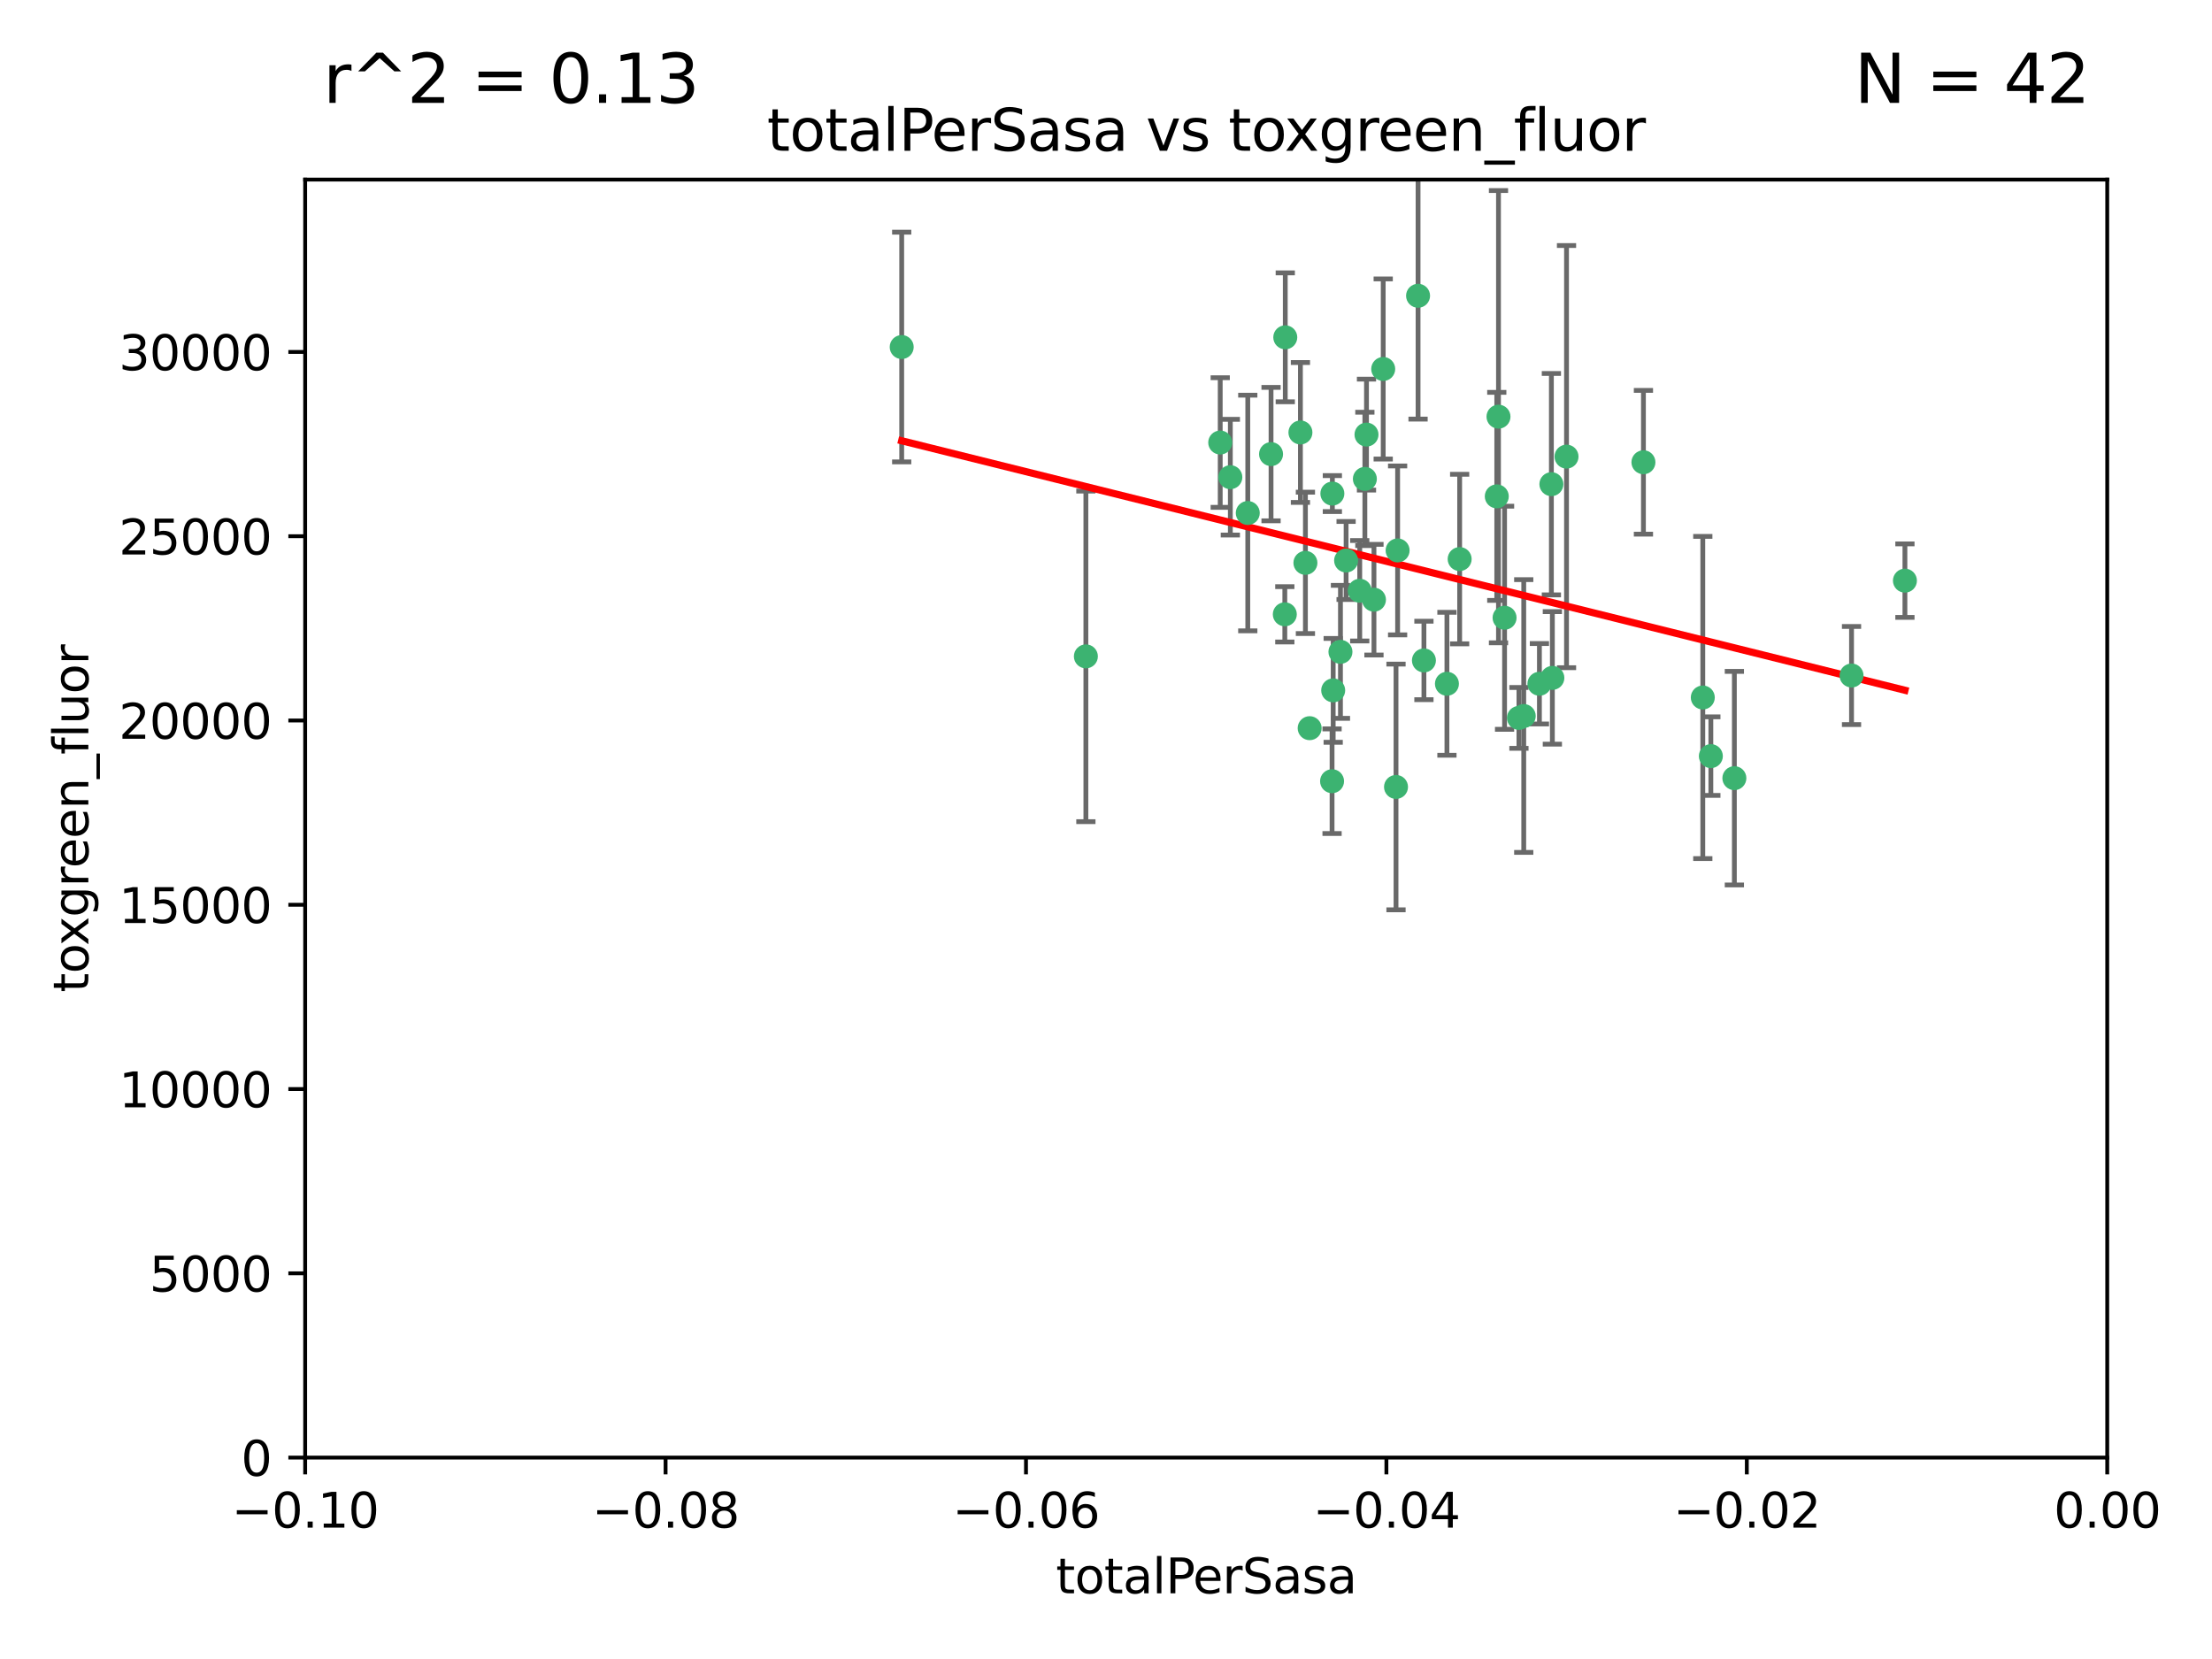 <?xml version="1.0" encoding="utf-8" standalone="no"?>
<!DOCTYPE svg PUBLIC "-//W3C//DTD SVG 1.1//EN"
  "http://www.w3.org/Graphics/SVG/1.1/DTD/svg11.dtd">
<svg xmlns:xlink="http://www.w3.org/1999/xlink" width="460.8pt" height="345.6pt" viewBox="0 0 460.8 345.6" xmlns="http://www.w3.org/2000/svg" version="1.1">
 <defs>
  <style type="text/css">*{stroke-linejoin: round; stroke-linecap: butt}</style>
 </defs>
 <g id="figure_1">
  <g id="patch_1">
   <path d="M 0 345.6 
L 460.8 345.6 
L 460.8 0 
L 0 0 
z
" style="fill: #ffffff"/>
  </g>
  <g id="axes_1">
   <g id="patch_2">
    <path d="M 63.571 303.64 
L 438.975 303.64 
L 438.975 37.411 
L 63.571 37.411 
z
" style="fill: #ffffff"/>
   </g>
   <g id="PathCollection_1">
    <defs>
     <path id="mc822eb5471" d="M 0 1.118 
C 0.297 1.118 0.581 1 0.791 0.791 
C 1 0.581 1.118 0.297 1.118 0 
C 1.118 -0.297 1 -0.581 0.791 -0.791 
C 0.581 -1 0.297 -1.118 0 -1.118 
C -0.297 -1.118 -0.581 -1 -0.791 -0.791 
C -1 -0.581 -1.118 -0.297 -1.118 0 
C -1.118 0.297 -1 0.581 -0.791 0.791 
C -0.581 1 -0.297 1.118 0 1.118 
z
" style="stroke: #3cb371"/>
    </defs>
    <g clip-path="url(#pc042eedbcf)">
     <use xlink:href="#mc822eb5471" x="187.841" y="72.294" style="fill: #3cb371; stroke: #3cb371"/>
     <use xlink:href="#mc822eb5471" x="226.209" y="136.733" style="fill: #3cb371; stroke: #3cb371"/>
     <use xlink:href="#mc822eb5471" x="254.195" y="92.187" style="fill: #3cb371; stroke: #3cb371"/>
     <use xlink:href="#mc822eb5471" x="284.327" y="99.763" style="fill: #3cb371; stroke: #3cb371"/>
     <use xlink:href="#mc822eb5471" x="267.746" y="70.271" style="fill: #3cb371; stroke: #3cb371"/>
     <use xlink:href="#mc822eb5471" x="279.241" y="135.791" style="fill: #3cb371; stroke: #3cb371"/>
     <use xlink:href="#mc822eb5471" x="283.258" y="123.063" style="fill: #3cb371; stroke: #3cb371"/>
     <use xlink:href="#mc822eb5471" x="272.826" y="151.693" style="fill: #3cb371; stroke: #3cb371"/>
     <use xlink:href="#mc822eb5471" x="290.815" y="163.936" style="fill: #3cb371; stroke: #3cb371"/>
     <use xlink:href="#mc822eb5471" x="291.149" y="114.664" style="fill: #3cb371; stroke: #3cb371"/>
     <use xlink:href="#mc822eb5471" x="277.728" y="143.815" style="fill: #3cb371; stroke: #3cb371"/>
     <use xlink:href="#mc822eb5471" x="280.418" y="116.762" style="fill: #3cb371; stroke: #3cb371"/>
     <use xlink:href="#mc822eb5471" x="288.148" y="76.865" style="fill: #3cb371; stroke: #3cb371"/>
     <use xlink:href="#mc822eb5471" x="270.902" y="90.091" style="fill: #3cb371; stroke: #3cb371"/>
     <use xlink:href="#mc822eb5471" x="295.409" y="61.614" style="fill: #3cb371; stroke: #3cb371"/>
     <use xlink:href="#mc822eb5471" x="277.556" y="102.821" style="fill: #3cb371; stroke: #3cb371"/>
     <use xlink:href="#mc822eb5471" x="264.783" y="94.6" style="fill: #3cb371; stroke: #3cb371"/>
     <use xlink:href="#mc822eb5471" x="277.493" y="162.741" style="fill: #3cb371; stroke: #3cb371"/>
     <use xlink:href="#mc822eb5471" x="271.942" y="117.254" style="fill: #3cb371; stroke: #3cb371"/>
     <use xlink:href="#mc822eb5471" x="317.423" y="149.16" style="fill: #3cb371; stroke: #3cb371"/>
     <use xlink:href="#mc822eb5471" x="267.65" y="127.973" style="fill: #3cb371; stroke: #3cb371"/>
     <use xlink:href="#mc822eb5471" x="296.63" y="137.58" style="fill: #3cb371; stroke: #3cb371"/>
     <use xlink:href="#mc822eb5471" x="301.422" y="142.442" style="fill: #3cb371; stroke: #3cb371"/>
     <use xlink:href="#mc822eb5471" x="284.666" y="90.534" style="fill: #3cb371; stroke: #3cb371"/>
     <use xlink:href="#mc822eb5471" x="256.303" y="99.407" style="fill: #3cb371; stroke: #3cb371"/>
     <use xlink:href="#mc822eb5471" x="316.423" y="149.553" style="fill: #3cb371; stroke: #3cb371"/>
     <use xlink:href="#mc822eb5471" x="286.223" y="124.926" style="fill: #3cb371; stroke: #3cb371"/>
     <use xlink:href="#mc822eb5471" x="323.182" y="100.862" style="fill: #3cb371; stroke: #3cb371"/>
     <use xlink:href="#mc822eb5471" x="259.935" y="106.867" style="fill: #3cb371; stroke: #3cb371"/>
     <use xlink:href="#mc822eb5471" x="320.689" y="142.44" style="fill: #3cb371; stroke: #3cb371"/>
     <use xlink:href="#mc822eb5471" x="312.163" y="86.8" style="fill: #3cb371; stroke: #3cb371"/>
     <use xlink:href="#mc822eb5471" x="342.358" y="96.298" style="fill: #3cb371; stroke: #3cb371"/>
     <use xlink:href="#mc822eb5471" x="311.807" y="103.401" style="fill: #3cb371; stroke: #3cb371"/>
     <use xlink:href="#mc822eb5471" x="313.43" y="128.689" style="fill: #3cb371; stroke: #3cb371"/>
     <use xlink:href="#mc822eb5471" x="326.335" y="95.121" style="fill: #3cb371; stroke: #3cb371"/>
     <use xlink:href="#mc822eb5471" x="323.386" y="141.216" style="fill: #3cb371; stroke: #3cb371"/>
     <use xlink:href="#mc822eb5471" x="356.402" y="157.513" style="fill: #3cb371; stroke: #3cb371"/>
     <use xlink:href="#mc822eb5471" x="304.073" y="116.464" style="fill: #3cb371; stroke: #3cb371"/>
     <use xlink:href="#mc822eb5471" x="354.724" y="145.3" style="fill: #3cb371; stroke: #3cb371"/>
     <use xlink:href="#mc822eb5471" x="361.301" y="162.105" style="fill: #3cb371; stroke: #3cb371"/>
     <use xlink:href="#mc822eb5471" x="385.708" y="140.722" style="fill: #3cb371; stroke: #3cb371"/>
     <use xlink:href="#mc822eb5471" x="396.83" y="120.958" style="fill: #3cb371; stroke: #3cb371"/>
    </g>
   </g>
   <g id="matplotlib.axis_1">
    <g id="xtick_1">
     <g id="line2d_1">
      <defs>
       <path id="m1f7714c3c7" d="M 0 0 
L 0 3.5 
" style="stroke: #000000; stroke-width: 0.8"/>
      </defs>
      <g>
       <use xlink:href="#m1f7714c3c7" x="63.571" y="303.64" style="stroke: #000000; stroke-width: 0.8"/>
      </g>
     </g>
     <g id="text_1">
      <!-- −0.10 -->
      <g transform="translate(48.249 318.238)scale(0.1 -0.1)">
       <defs>
        <path id="DejaVuSans-2212" d="M 678 2272 
L 4684 2272 
L 4684 1741 
L 678 1741 
L 678 2272 
z
" transform="scale(0.016)"/>
        <path id="DejaVuSans-30" d="M 2034 4250 
Q 1547 4250 1301 3770 
Q 1056 3291 1056 2328 
Q 1056 1369 1301 889 
Q 1547 409 2034 409 
Q 2525 409 2770 889 
Q 3016 1369 3016 2328 
Q 3016 3291 2770 3770 
Q 2525 4250 2034 4250 
z
M 2034 4750 
Q 2819 4750 3233 4129 
Q 3647 3509 3647 2328 
Q 3647 1150 3233 529 
Q 2819 -91 2034 -91 
Q 1250 -91 836 529 
Q 422 1150 422 2328 
Q 422 3509 836 4129 
Q 1250 4750 2034 4750 
z
" transform="scale(0.016)"/>
        <path id="DejaVuSans-2e" d="M 684 794 
L 1344 794 
L 1344 0 
L 684 0 
L 684 794 
z
" transform="scale(0.016)"/>
        <path id="DejaVuSans-31" d="M 794 531 
L 1825 531 
L 1825 4091 
L 703 3866 
L 703 4441 
L 1819 4666 
L 2450 4666 
L 2450 531 
L 3481 531 
L 3481 0 
L 794 0 
L 794 531 
z
" transform="scale(0.016)"/>
       </defs>
       <use xlink:href="#DejaVuSans-2212"/>
       <use xlink:href="#DejaVuSans-30" x="83.789"/>
       <use xlink:href="#DejaVuSans-2e" x="147.412"/>
       <use xlink:href="#DejaVuSans-31" x="179.199"/>
       <use xlink:href="#DejaVuSans-30" x="242.822"/>
      </g>
     </g>
    </g>
    <g id="xtick_2">
     <g id="line2d_2">
      <g>
       <use xlink:href="#m1f7714c3c7" x="138.652" y="303.64" style="stroke: #000000; stroke-width: 0.8"/>
      </g>
     </g>
     <g id="text_2">
      <!-- −0.08 -->
      <g transform="translate(123.329 318.238)scale(0.1 -0.1)">
       <defs>
        <path id="DejaVuSans-38" d="M 2034 2216 
Q 1584 2216 1326 1975 
Q 1069 1734 1069 1313 
Q 1069 891 1326 650 
Q 1584 409 2034 409 
Q 2484 409 2743 651 
Q 3003 894 3003 1313 
Q 3003 1734 2745 1975 
Q 2488 2216 2034 2216 
z
M 1403 2484 
Q 997 2584 770 2862 
Q 544 3141 544 3541 
Q 544 4100 942 4425 
Q 1341 4750 2034 4750 
Q 2731 4750 3128 4425 
Q 3525 4100 3525 3541 
Q 3525 3141 3298 2862 
Q 3072 2584 2669 2484 
Q 3125 2378 3379 2068 
Q 3634 1759 3634 1313 
Q 3634 634 3220 271 
Q 2806 -91 2034 -91 
Q 1263 -91 848 271 
Q 434 634 434 1313 
Q 434 1759 690 2068 
Q 947 2378 1403 2484 
z
M 1172 3481 
Q 1172 3119 1398 2916 
Q 1625 2713 2034 2713 
Q 2441 2713 2670 2916 
Q 2900 3119 2900 3481 
Q 2900 3844 2670 4047 
Q 2441 4250 2034 4250 
Q 1625 4250 1398 4047 
Q 1172 3844 1172 3481 
z
" transform="scale(0.016)"/>
       </defs>
       <use xlink:href="#DejaVuSans-2212"/>
       <use xlink:href="#DejaVuSans-30" x="83.789"/>
       <use xlink:href="#DejaVuSans-2e" x="147.412"/>
       <use xlink:href="#DejaVuSans-30" x="179.199"/>
       <use xlink:href="#DejaVuSans-38" x="242.822"/>
      </g>
     </g>
    </g>
    <g id="xtick_3">
     <g id="line2d_3">
      <g>
       <use xlink:href="#m1f7714c3c7" x="213.733" y="303.64" style="stroke: #000000; stroke-width: 0.8"/>
      </g>
     </g>
     <g id="text_3">
      <!-- −0.06 -->
      <g transform="translate(198.41 318.238)scale(0.1 -0.1)">
       <defs>
        <path id="DejaVuSans-36" d="M 2113 2584 
Q 1688 2584 1439 2293 
Q 1191 2003 1191 1497 
Q 1191 994 1439 701 
Q 1688 409 2113 409 
Q 2538 409 2786 701 
Q 3034 994 3034 1497 
Q 3034 2003 2786 2293 
Q 2538 2584 2113 2584 
z
M 3366 4563 
L 3366 3988 
Q 3128 4100 2886 4159 
Q 2644 4219 2406 4219 
Q 1781 4219 1451 3797 
Q 1122 3375 1075 2522 
Q 1259 2794 1537 2939 
Q 1816 3084 2150 3084 
Q 2853 3084 3261 2657 
Q 3669 2231 3669 1497 
Q 3669 778 3244 343 
Q 2819 -91 2113 -91 
Q 1303 -91 875 529 
Q 447 1150 447 2328 
Q 447 3434 972 4092 
Q 1497 4750 2381 4750 
Q 2619 4750 2861 4703 
Q 3103 4656 3366 4563 
z
" transform="scale(0.016)"/>
       </defs>
       <use xlink:href="#DejaVuSans-2212"/>
       <use xlink:href="#DejaVuSans-30" x="83.789"/>
       <use xlink:href="#DejaVuSans-2e" x="147.412"/>
       <use xlink:href="#DejaVuSans-30" x="179.199"/>
       <use xlink:href="#DejaVuSans-36" x="242.822"/>
      </g>
     </g>
    </g>
    <g id="xtick_4">
     <g id="line2d_4">
      <g>
       <use xlink:href="#m1f7714c3c7" x="288.813" y="303.64" style="stroke: #000000; stroke-width: 0.8"/>
      </g>
     </g>
     <g id="text_4">
      <!-- −0.04 -->
      <g transform="translate(273.491 318.238)scale(0.1 -0.1)">
       <defs>
        <path id="DejaVuSans-34" d="M 2419 4116 
L 825 1625 
L 2419 1625 
L 2419 4116 
z
M 2253 4666 
L 3047 4666 
L 3047 1625 
L 3713 1625 
L 3713 1100 
L 3047 1100 
L 3047 0 
L 2419 0 
L 2419 1100 
L 313 1100 
L 313 1709 
L 2253 4666 
z
" transform="scale(0.016)"/>
       </defs>
       <use xlink:href="#DejaVuSans-2212"/>
       <use xlink:href="#DejaVuSans-30" x="83.789"/>
       <use xlink:href="#DejaVuSans-2e" x="147.412"/>
       <use xlink:href="#DejaVuSans-30" x="179.199"/>
       <use xlink:href="#DejaVuSans-34" x="242.822"/>
      </g>
     </g>
    </g>
    <g id="xtick_5">
     <g id="line2d_5">
      <g>
       <use xlink:href="#m1f7714c3c7" x="363.894" y="303.64" style="stroke: #000000; stroke-width: 0.8"/>
      </g>
     </g>
     <g id="text_5">
      <!-- −0.02 -->
      <g transform="translate(348.572 318.238)scale(0.1 -0.1)">
       <defs>
        <path id="DejaVuSans-32" d="M 1228 531 
L 3431 531 
L 3431 0 
L 469 0 
L 469 531 
Q 828 903 1448 1529 
Q 2069 2156 2228 2338 
Q 2531 2678 2651 2914 
Q 2772 3150 2772 3378 
Q 2772 3750 2511 3984 
Q 2250 4219 1831 4219 
Q 1534 4219 1204 4116 
Q 875 4013 500 3803 
L 500 4441 
Q 881 4594 1212 4672 
Q 1544 4750 1819 4750 
Q 2544 4750 2975 4387 
Q 3406 4025 3406 3419 
Q 3406 3131 3298 2873 
Q 3191 2616 2906 2266 
Q 2828 2175 2409 1742 
Q 1991 1309 1228 531 
z
" transform="scale(0.016)"/>
       </defs>
       <use xlink:href="#DejaVuSans-2212"/>
       <use xlink:href="#DejaVuSans-30" x="83.789"/>
       <use xlink:href="#DejaVuSans-2e" x="147.412"/>
       <use xlink:href="#DejaVuSans-30" x="179.199"/>
       <use xlink:href="#DejaVuSans-32" x="242.822"/>
      </g>
     </g>
    </g>
    <g id="xtick_6">
     <g id="line2d_6">
      <g>
       <use xlink:href="#m1f7714c3c7" x="438.975" y="303.64" style="stroke: #000000; stroke-width: 0.8"/>
      </g>
     </g>
     <g id="text_6">
      <!-- 0.00 -->
      <g transform="translate(427.842 318.238)scale(0.1 -0.1)">
       <use xlink:href="#DejaVuSans-30"/>
       <use xlink:href="#DejaVuSans-2e" x="63.623"/>
       <use xlink:href="#DejaVuSans-30" x="95.41"/>
       <use xlink:href="#DejaVuSans-30" x="159.033"/>
      </g>
     </g>
    </g>
    <g id="text_7">
     <!-- totalPerSasa -->
     <g transform="translate(219.968 331.917)scale(0.1 -0.1)">
      <defs>
       <path id="DejaVuSans-74" d="M 1172 4494 
L 1172 3500 
L 2356 3500 
L 2356 3053 
L 1172 3053 
L 1172 1153 
Q 1172 725 1289 603 
Q 1406 481 1766 481 
L 2356 481 
L 2356 0 
L 1766 0 
Q 1100 0 847 248 
Q 594 497 594 1153 
L 594 3053 
L 172 3053 
L 172 3500 
L 594 3500 
L 594 4494 
L 1172 4494 
z
" transform="scale(0.016)"/>
       <path id="DejaVuSans-6f" d="M 1959 3097 
Q 1497 3097 1228 2736 
Q 959 2375 959 1747 
Q 959 1119 1226 758 
Q 1494 397 1959 397 
Q 2419 397 2687 759 
Q 2956 1122 2956 1747 
Q 2956 2369 2687 2733 
Q 2419 3097 1959 3097 
z
M 1959 3584 
Q 2709 3584 3137 3096 
Q 3566 2609 3566 1747 
Q 3566 888 3137 398 
Q 2709 -91 1959 -91 
Q 1206 -91 779 398 
Q 353 888 353 1747 
Q 353 2609 779 3096 
Q 1206 3584 1959 3584 
z
" transform="scale(0.016)"/>
       <path id="DejaVuSans-61" d="M 2194 1759 
Q 1497 1759 1228 1600 
Q 959 1441 959 1056 
Q 959 750 1161 570 
Q 1363 391 1709 391 
Q 2188 391 2477 730 
Q 2766 1069 2766 1631 
L 2766 1759 
L 2194 1759 
z
M 3341 1997 
L 3341 0 
L 2766 0 
L 2766 531 
Q 2569 213 2275 61 
Q 1981 -91 1556 -91 
Q 1019 -91 701 211 
Q 384 513 384 1019 
Q 384 1609 779 1909 
Q 1175 2209 1959 2209 
L 2766 2209 
L 2766 2266 
Q 2766 2663 2505 2880 
Q 2244 3097 1772 3097 
Q 1472 3097 1187 3025 
Q 903 2953 641 2809 
L 641 3341 
Q 956 3463 1253 3523 
Q 1550 3584 1831 3584 
Q 2591 3584 2966 3190 
Q 3341 2797 3341 1997 
z
" transform="scale(0.016)"/>
       <path id="DejaVuSans-6c" d="M 603 4863 
L 1178 4863 
L 1178 0 
L 603 0 
L 603 4863 
z
" transform="scale(0.016)"/>
       <path id="DejaVuSans-50" d="M 1259 4147 
L 1259 2394 
L 2053 2394 
Q 2494 2394 2734 2622 
Q 2975 2850 2975 3272 
Q 2975 3691 2734 3919 
Q 2494 4147 2053 4147 
L 1259 4147 
z
M 628 4666 
L 2053 4666 
Q 2838 4666 3239 4311 
Q 3641 3956 3641 3272 
Q 3641 2581 3239 2228 
Q 2838 1875 2053 1875 
L 1259 1875 
L 1259 0 
L 628 0 
L 628 4666 
z
" transform="scale(0.016)"/>
       <path id="DejaVuSans-65" d="M 3597 1894 
L 3597 1613 
L 953 1613 
Q 991 1019 1311 708 
Q 1631 397 2203 397 
Q 2534 397 2845 478 
Q 3156 559 3463 722 
L 3463 178 
Q 3153 47 2828 -22 
Q 2503 -91 2169 -91 
Q 1331 -91 842 396 
Q 353 884 353 1716 
Q 353 2575 817 3079 
Q 1281 3584 2069 3584 
Q 2775 3584 3186 3129 
Q 3597 2675 3597 1894 
z
M 3022 2063 
Q 3016 2534 2758 2815 
Q 2500 3097 2075 3097 
Q 1594 3097 1305 2825 
Q 1016 2553 972 2059 
L 3022 2063 
z
" transform="scale(0.016)"/>
       <path id="DejaVuSans-72" d="M 2631 2963 
Q 2534 3019 2420 3045 
Q 2306 3072 2169 3072 
Q 1681 3072 1420 2755 
Q 1159 2438 1159 1844 
L 1159 0 
L 581 0 
L 581 3500 
L 1159 3500 
L 1159 2956 
Q 1341 3275 1631 3429 
Q 1922 3584 2338 3584 
Q 2397 3584 2469 3576 
Q 2541 3569 2628 3553 
L 2631 2963 
z
" transform="scale(0.016)"/>
       <path id="DejaVuSans-53" d="M 3425 4513 
L 3425 3897 
Q 3066 4069 2747 4153 
Q 2428 4238 2131 4238 
Q 1616 4238 1336 4038 
Q 1056 3838 1056 3469 
Q 1056 3159 1242 3001 
Q 1428 2844 1947 2747 
L 2328 2669 
Q 3034 2534 3370 2195 
Q 3706 1856 3706 1288 
Q 3706 609 3251 259 
Q 2797 -91 1919 -91 
Q 1588 -91 1214 -16 
Q 841 59 441 206 
L 441 856 
Q 825 641 1194 531 
Q 1563 422 1919 422 
Q 2459 422 2753 634 
Q 3047 847 3047 1241 
Q 3047 1584 2836 1778 
Q 2625 1972 2144 2069 
L 1759 2144 
Q 1053 2284 737 2584 
Q 422 2884 422 3419 
Q 422 4038 858 4394 
Q 1294 4750 2059 4750 
Q 2388 4750 2728 4690 
Q 3069 4631 3425 4513 
z
" transform="scale(0.016)"/>
       <path id="DejaVuSans-73" d="M 2834 3397 
L 2834 2853 
Q 2591 2978 2328 3040 
Q 2066 3103 1784 3103 
Q 1356 3103 1142 2972 
Q 928 2841 928 2578 
Q 928 2378 1081 2264 
Q 1234 2150 1697 2047 
L 1894 2003 
Q 2506 1872 2764 1633 
Q 3022 1394 3022 966 
Q 3022 478 2636 193 
Q 2250 -91 1575 -91 
Q 1294 -91 989 -36 
Q 684 19 347 128 
L 347 722 
Q 666 556 975 473 
Q 1284 391 1588 391 
Q 1994 391 2212 530 
Q 2431 669 2431 922 
Q 2431 1156 2273 1281 
Q 2116 1406 1581 1522 
L 1381 1569 
Q 847 1681 609 1914 
Q 372 2147 372 2553 
Q 372 3047 722 3315 
Q 1072 3584 1716 3584 
Q 2034 3584 2315 3537 
Q 2597 3491 2834 3397 
z
" transform="scale(0.016)"/>
      </defs>
      <use xlink:href="#DejaVuSans-74"/>
      <use xlink:href="#DejaVuSans-6f" x="39.209"/>
      <use xlink:href="#DejaVuSans-74" x="100.391"/>
      <use xlink:href="#DejaVuSans-61" x="139.6"/>
      <use xlink:href="#DejaVuSans-6c" x="200.879"/>
      <use xlink:href="#DejaVuSans-50" x="228.662"/>
      <use xlink:href="#DejaVuSans-65" x="285.34"/>
      <use xlink:href="#DejaVuSans-72" x="346.863"/>
      <use xlink:href="#DejaVuSans-53" x="387.977"/>
      <use xlink:href="#DejaVuSans-61" x="451.453"/>
      <use xlink:href="#DejaVuSans-73" x="512.732"/>
      <use xlink:href="#DejaVuSans-61" x="564.832"/>
     </g>
    </g>
   </g>
   <g id="matplotlib.axis_2">
    <g id="ytick_1">
     <g id="line2d_7">
      <defs>
       <path id="m1188ac219c" d="M 0 0 
L -3.5 0 
" style="stroke: #000000; stroke-width: 0.8"/>
      </defs>
      <g>
       <use xlink:href="#m1188ac219c" x="63.571" y="303.64" style="stroke: #000000; stroke-width: 0.8"/>
      </g>
     </g>
     <g id="text_8">
      <!-- 0 -->
      <g transform="translate(50.209 307.439)scale(0.1 -0.1)">
       <use xlink:href="#DejaVuSans-30"/>
      </g>
     </g>
    </g>
    <g id="ytick_2">
     <g id="line2d_8">
      <g>
       <use xlink:href="#m1188ac219c" x="63.571" y="265.253" style="stroke: #000000; stroke-width: 0.8"/>
      </g>
     </g>
     <g id="text_9">
      <!-- 5000 -->
      <g transform="translate(31.121 269.052)scale(0.1 -0.1)">
       <defs>
        <path id="DejaVuSans-35" d="M 691 4666 
L 3169 4666 
L 3169 4134 
L 1269 4134 
L 1269 2991 
Q 1406 3038 1543 3061 
Q 1681 3084 1819 3084 
Q 2600 3084 3056 2656 
Q 3513 2228 3513 1497 
Q 3513 744 3044 326 
Q 2575 -91 1722 -91 
Q 1428 -91 1123 -41 
Q 819 9 494 109 
L 494 744 
Q 775 591 1075 516 
Q 1375 441 1709 441 
Q 2250 441 2565 725 
Q 2881 1009 2881 1497 
Q 2881 1984 2565 2268 
Q 2250 2553 1709 2553 
Q 1456 2553 1204 2497 
Q 953 2441 691 2322 
L 691 4666 
z
" transform="scale(0.016)"/>
       </defs>
       <use xlink:href="#DejaVuSans-35"/>
       <use xlink:href="#DejaVuSans-30" x="63.623"/>
       <use xlink:href="#DejaVuSans-30" x="127.246"/>
       <use xlink:href="#DejaVuSans-30" x="190.869"/>
      </g>
     </g>
    </g>
    <g id="ytick_3">
     <g id="line2d_9">
      <g>
       <use xlink:href="#m1188ac219c" x="63.571" y="226.866" style="stroke: #000000; stroke-width: 0.8"/>
      </g>
     </g>
     <g id="text_10">
      <!-- 10000 -->
      <g transform="translate(24.759 230.665)scale(0.1 -0.1)">
       <use xlink:href="#DejaVuSans-31"/>
       <use xlink:href="#DejaVuSans-30" x="63.623"/>
       <use xlink:href="#DejaVuSans-30" x="127.246"/>
       <use xlink:href="#DejaVuSans-30" x="190.869"/>
       <use xlink:href="#DejaVuSans-30" x="254.492"/>
      </g>
     </g>
    </g>
    <g id="ytick_4">
     <g id="line2d_10">
      <g>
       <use xlink:href="#m1188ac219c" x="63.571" y="188.479" style="stroke: #000000; stroke-width: 0.8"/>
      </g>
     </g>
     <g id="text_11">
      <!-- 15000 -->
      <g transform="translate(24.759 192.278)scale(0.1 -0.1)">
       <use xlink:href="#DejaVuSans-31"/>
       <use xlink:href="#DejaVuSans-35" x="63.623"/>
       <use xlink:href="#DejaVuSans-30" x="127.246"/>
       <use xlink:href="#DejaVuSans-30" x="190.869"/>
       <use xlink:href="#DejaVuSans-30" x="254.492"/>
      </g>
     </g>
    </g>
    <g id="ytick_5">
     <g id="line2d_11">
      <g>
       <use xlink:href="#m1188ac219c" x="63.571" y="150.092" style="stroke: #000000; stroke-width: 0.8"/>
      </g>
     </g>
     <g id="text_12">
      <!-- 20000 -->
      <g transform="translate(24.759 153.891)scale(0.1 -0.1)">
       <use xlink:href="#DejaVuSans-32"/>
       <use xlink:href="#DejaVuSans-30" x="63.623"/>
       <use xlink:href="#DejaVuSans-30" x="127.246"/>
       <use xlink:href="#DejaVuSans-30" x="190.869"/>
       <use xlink:href="#DejaVuSans-30" x="254.492"/>
      </g>
     </g>
    </g>
    <g id="ytick_6">
     <g id="line2d_12">
      <g>
       <use xlink:href="#m1188ac219c" x="63.571" y="111.705" style="stroke: #000000; stroke-width: 0.8"/>
      </g>
     </g>
     <g id="text_13">
      <!-- 25000 -->
      <g transform="translate(24.759 115.504)scale(0.1 -0.1)">
       <use xlink:href="#DejaVuSans-32"/>
       <use xlink:href="#DejaVuSans-35" x="63.623"/>
       <use xlink:href="#DejaVuSans-30" x="127.246"/>
       <use xlink:href="#DejaVuSans-30" x="190.869"/>
       <use xlink:href="#DejaVuSans-30" x="254.492"/>
      </g>
     </g>
    </g>
    <g id="ytick_7">
     <g id="line2d_13">
      <g>
       <use xlink:href="#m1188ac219c" x="63.571" y="73.317" style="stroke: #000000; stroke-width: 0.8"/>
      </g>
     </g>
     <g id="text_14">
      <!-- 30000 -->
      <g transform="translate(24.759 77.117)scale(0.1 -0.1)">
       <defs>
        <path id="DejaVuSans-33" d="M 2597 2516 
Q 3050 2419 3304 2112 
Q 3559 1806 3559 1356 
Q 3559 666 3084 287 
Q 2609 -91 1734 -91 
Q 1441 -91 1130 -33 
Q 819 25 488 141 
L 488 750 
Q 750 597 1062 519 
Q 1375 441 1716 441 
Q 2309 441 2620 675 
Q 2931 909 2931 1356 
Q 2931 1769 2642 2001 
Q 2353 2234 1838 2234 
L 1294 2234 
L 1294 2753 
L 1863 2753 
Q 2328 2753 2575 2939 
Q 2822 3125 2822 3475 
Q 2822 3834 2567 4026 
Q 2313 4219 1838 4219 
Q 1578 4219 1281 4162 
Q 984 4106 628 3988 
L 628 4550 
Q 988 4650 1302 4700 
Q 1616 4750 1894 4750 
Q 2613 4750 3031 4423 
Q 3450 4097 3450 3541 
Q 3450 3153 3228 2886 
Q 3006 2619 2597 2516 
z
" transform="scale(0.016)"/>
       </defs>
       <use xlink:href="#DejaVuSans-33"/>
       <use xlink:href="#DejaVuSans-30" x="63.623"/>
       <use xlink:href="#DejaVuSans-30" x="127.246"/>
       <use xlink:href="#DejaVuSans-30" x="190.869"/>
       <use xlink:href="#DejaVuSans-30" x="254.492"/>
      </g>
     </g>
    </g>
    <g id="text_15">
     <!-- toxgreen_fluor -->
     <g transform="translate(18.401 206.72)rotate(-90)scale(0.1 -0.1)">
      <defs>
       <path id="DejaVuSans-78" d="M 3513 3500 
L 2247 1797 
L 3578 0 
L 2900 0 
L 1881 1375 
L 863 0 
L 184 0 
L 1544 1831 
L 300 3500 
L 978 3500 
L 1906 2253 
L 2834 3500 
L 3513 3500 
z
" transform="scale(0.016)"/>
       <path id="DejaVuSans-67" d="M 2906 1791 
Q 2906 2416 2648 2759 
Q 2391 3103 1925 3103 
Q 1463 3103 1205 2759 
Q 947 2416 947 1791 
Q 947 1169 1205 825 
Q 1463 481 1925 481 
Q 2391 481 2648 825 
Q 2906 1169 2906 1791 
z
M 3481 434 
Q 3481 -459 3084 -895 
Q 2688 -1331 1869 -1331 
Q 1566 -1331 1297 -1286 
Q 1028 -1241 775 -1147 
L 775 -588 
Q 1028 -725 1275 -790 
Q 1522 -856 1778 -856 
Q 2344 -856 2625 -561 
Q 2906 -266 2906 331 
L 2906 616 
Q 2728 306 2450 153 
Q 2172 0 1784 0 
Q 1141 0 747 490 
Q 353 981 353 1791 
Q 353 2603 747 3093 
Q 1141 3584 1784 3584 
Q 2172 3584 2450 3431 
Q 2728 3278 2906 2969 
L 2906 3500 
L 3481 3500 
L 3481 434 
z
" transform="scale(0.016)"/>
       <path id="DejaVuSans-6e" d="M 3513 2113 
L 3513 0 
L 2938 0 
L 2938 2094 
Q 2938 2591 2744 2837 
Q 2550 3084 2163 3084 
Q 1697 3084 1428 2787 
Q 1159 2491 1159 1978 
L 1159 0 
L 581 0 
L 581 3500 
L 1159 3500 
L 1159 2956 
Q 1366 3272 1645 3428 
Q 1925 3584 2291 3584 
Q 2894 3584 3203 3211 
Q 3513 2838 3513 2113 
z
" transform="scale(0.016)"/>
       <path id="DejaVuSans-5f" d="M 3263 -1063 
L 3263 -1509 
L -63 -1509 
L -63 -1063 
L 3263 -1063 
z
" transform="scale(0.016)"/>
       <path id="DejaVuSans-66" d="M 2375 4863 
L 2375 4384 
L 1825 4384 
Q 1516 4384 1395 4259 
Q 1275 4134 1275 3809 
L 1275 3500 
L 2222 3500 
L 2222 3053 
L 1275 3053 
L 1275 0 
L 697 0 
L 697 3053 
L 147 3053 
L 147 3500 
L 697 3500 
L 697 3744 
Q 697 4328 969 4595 
Q 1241 4863 1831 4863 
L 2375 4863 
z
" transform="scale(0.016)"/>
       <path id="DejaVuSans-75" d="M 544 1381 
L 544 3500 
L 1119 3500 
L 1119 1403 
Q 1119 906 1312 657 
Q 1506 409 1894 409 
Q 2359 409 2629 706 
Q 2900 1003 2900 1516 
L 2900 3500 
L 3475 3500 
L 3475 0 
L 2900 0 
L 2900 538 
Q 2691 219 2414 64 
Q 2138 -91 1772 -91 
Q 1169 -91 856 284 
Q 544 659 544 1381 
z
M 1991 3584 
L 1991 3584 
z
" transform="scale(0.016)"/>
      </defs>
      <use xlink:href="#DejaVuSans-74"/>
      <use xlink:href="#DejaVuSans-6f" x="39.209"/>
      <use xlink:href="#DejaVuSans-78" x="97.266"/>
      <use xlink:href="#DejaVuSans-67" x="156.445"/>
      <use xlink:href="#DejaVuSans-72" x="219.922"/>
      <use xlink:href="#DejaVuSans-65" x="258.785"/>
      <use xlink:href="#DejaVuSans-65" x="320.309"/>
      <use xlink:href="#DejaVuSans-6e" x="381.832"/>
      <use xlink:href="#DejaVuSans-5f" x="445.211"/>
      <use xlink:href="#DejaVuSans-66" x="495.211"/>
      <use xlink:href="#DejaVuSans-6c" x="530.416"/>
      <use xlink:href="#DejaVuSans-75" x="558.199"/>
      <use xlink:href="#DejaVuSans-6f" x="621.578"/>
      <use xlink:href="#DejaVuSans-72" x="682.76"/>
     </g>
    </g>
   </g>
   <g id="LineCollection_1">
    <path d="M 187.841 96.224 
L 187.841 48.364 
" clip-path="url(#pc042eedbcf)" style="fill: none; stroke: #696969"/>
    <path d="M 226.209 171.165 
L 226.209 102.302 
" clip-path="url(#pc042eedbcf)" style="fill: none; stroke: #696969"/>
    <path d="M 254.195 105.69 
L 254.195 78.685 
" clip-path="url(#pc042eedbcf)" style="fill: none; stroke: #696969"/>
    <path d="M 284.327 113.651 
L 284.327 85.875 
" clip-path="url(#pc042eedbcf)" style="fill: none; stroke: #696969"/>
    <path d="M 267.746 83.696 
L 267.746 56.846 
" clip-path="url(#pc042eedbcf)" style="fill: none; stroke: #696969"/>
    <path d="M 279.241 149.644 
L 279.241 121.939 
" clip-path="url(#pc042eedbcf)" style="fill: none; stroke: #696969"/>
    <path d="M 283.258 133.529 
L 283.258 112.598 
" clip-path="url(#pc042eedbcf)" style="fill: none; stroke: #696969"/>
    <path d="M 272.826 152.217 
L 272.826 151.168 
" clip-path="url(#pc042eedbcf)" style="fill: none; stroke: #696969"/>
    <path d="M 290.815 189.529 
L 290.815 138.343 
" clip-path="url(#pc042eedbcf)" style="fill: none; stroke: #696969"/>
    <path d="M 291.149 132.255 
L 291.149 97.072 
" clip-path="url(#pc042eedbcf)" style="fill: none; stroke: #696969"/>
    <path d="M 277.728 154.632 
L 277.728 132.999 
" clip-path="url(#pc042eedbcf)" style="fill: none; stroke: #696969"/>
    <path d="M 280.418 124.89 
L 280.418 108.635 
" clip-path="url(#pc042eedbcf)" style="fill: none; stroke: #696969"/>
    <path d="M 288.148 95.625 
L 288.148 58.105 
" clip-path="url(#pc042eedbcf)" style="fill: none; stroke: #696969"/>
    <path d="M 270.902 104.662 
L 270.902 75.52 
" clip-path="url(#pc042eedbcf)" style="fill: none; stroke: #696969"/>
    <path d="M 295.409 87.306 
L 295.409 35.922 
" clip-path="url(#pc042eedbcf)" style="fill: none; stroke: #696969"/>
    <path d="M 277.556 106.565 
L 277.556 99.077 
" clip-path="url(#pc042eedbcf)" style="fill: none; stroke: #696969"/>
    <path d="M 264.783 108.495 
L 264.783 80.704 
" clip-path="url(#pc042eedbcf)" style="fill: none; stroke: #696969"/>
    <path d="M 277.493 173.639 
L 277.493 151.843 
" clip-path="url(#pc042eedbcf)" style="fill: none; stroke: #696969"/>
    <path d="M 271.942 131.975 
L 271.942 102.532 
" clip-path="url(#pc042eedbcf)" style="fill: none; stroke: #696969"/>
    <path d="M 317.423 177.569 
L 317.423 120.752 
" clip-path="url(#pc042eedbcf)" style="fill: none; stroke: #696969"/>
    <path d="M 267.65 133.734 
L 267.65 122.212 
" clip-path="url(#pc042eedbcf)" style="fill: none; stroke: #696969"/>
    <path d="M 296.63 145.75 
L 296.63 129.411 
" clip-path="url(#pc042eedbcf)" style="fill: none; stroke: #696969"/>
    <path d="M 301.422 157.326 
L 301.422 127.559 
" clip-path="url(#pc042eedbcf)" style="fill: none; stroke: #696969"/>
    <path d="M 284.666 102.091 
L 284.666 78.978 
" clip-path="url(#pc042eedbcf)" style="fill: none; stroke: #696969"/>
    <path d="M 256.303 111.46 
L 256.303 87.355 
" clip-path="url(#pc042eedbcf)" style="fill: none; stroke: #696969"/>
    <path d="M 316.423 155.89 
L 316.423 143.216 
" clip-path="url(#pc042eedbcf)" style="fill: none; stroke: #696969"/>
    <path d="M 286.223 136.454 
L 286.223 113.398 
" clip-path="url(#pc042eedbcf)" style="fill: none; stroke: #696969"/>
    <path d="M 323.182 123.923 
L 323.182 77.801 
" clip-path="url(#pc042eedbcf)" style="fill: none; stroke: #696969"/>
    <path d="M 259.935 131.412 
L 259.935 82.321 
" clip-path="url(#pc042eedbcf)" style="fill: none; stroke: #696969"/>
    <path d="M 320.689 150.817 
L 320.689 134.064 
" clip-path="url(#pc042eedbcf)" style="fill: none; stroke: #696969"/>
    <path d="M 312.163 133.906 
L 312.163 39.694 
" clip-path="url(#pc042eedbcf)" style="fill: none; stroke: #696969"/>
    <path d="M 342.358 111.272 
L 342.358 81.324 
" clip-path="url(#pc042eedbcf)" style="fill: none; stroke: #696969"/>
    <path d="M 311.807 125.071 
L 311.807 81.732 
" clip-path="url(#pc042eedbcf)" style="fill: none; stroke: #696969"/>
    <path d="M 313.43 151.927 
L 313.43 105.45 
" clip-path="url(#pc042eedbcf)" style="fill: none; stroke: #696969"/>
    <path d="M 326.335 139.091 
L 326.335 51.151 
" clip-path="url(#pc042eedbcf)" style="fill: none; stroke: #696969"/>
    <path d="M 323.386 155.019 
L 323.386 127.413 
" clip-path="url(#pc042eedbcf)" style="fill: none; stroke: #696969"/>
    <path d="M 356.402 165.694 
L 356.402 149.332 
" clip-path="url(#pc042eedbcf)" style="fill: none; stroke: #696969"/>
    <path d="M 304.073 134.122 
L 304.073 98.805 
" clip-path="url(#pc042eedbcf)" style="fill: none; stroke: #696969"/>
    <path d="M 354.724 178.855 
L 354.724 111.745 
" clip-path="url(#pc042eedbcf)" style="fill: none; stroke: #696969"/>
    <path d="M 361.301 184.351 
L 361.301 139.86 
" clip-path="url(#pc042eedbcf)" style="fill: none; stroke: #696969"/>
    <path d="M 385.708 150.938 
L 385.708 130.506 
" clip-path="url(#pc042eedbcf)" style="fill: none; stroke: #696969"/>
    <path d="M 396.83 128.612 
L 396.83 113.304 
" clip-path="url(#pc042eedbcf)" style="fill: none; stroke: #696969"/>
   </g>
   <g id="line2d_14">
    <defs>
     <path id="mc8291038cc" d="M 2 0 
L -2 -0 
" style="stroke: #696969"/>
    </defs>
    <g clip-path="url(#pc042eedbcf)">
     <use xlink:href="#mc8291038cc" x="187.841" y="96.224" style="fill: #696969; stroke: #696969"/>
     <use xlink:href="#mc8291038cc" x="226.209" y="171.165" style="fill: #696969; stroke: #696969"/>
     <use xlink:href="#mc8291038cc" x="254.195" y="105.69" style="fill: #696969; stroke: #696969"/>
     <use xlink:href="#mc8291038cc" x="284.327" y="113.651" style="fill: #696969; stroke: #696969"/>
     <use xlink:href="#mc8291038cc" x="267.746" y="83.696" style="fill: #696969; stroke: #696969"/>
     <use xlink:href="#mc8291038cc" x="279.241" y="149.644" style="fill: #696969; stroke: #696969"/>
     <use xlink:href="#mc8291038cc" x="283.258" y="133.529" style="fill: #696969; stroke: #696969"/>
     <use xlink:href="#mc8291038cc" x="272.826" y="152.217" style="fill: #696969; stroke: #696969"/>
     <use xlink:href="#mc8291038cc" x="290.815" y="189.529" style="fill: #696969; stroke: #696969"/>
     <use xlink:href="#mc8291038cc" x="291.149" y="132.255" style="fill: #696969; stroke: #696969"/>
     <use xlink:href="#mc8291038cc" x="277.728" y="154.632" style="fill: #696969; stroke: #696969"/>
     <use xlink:href="#mc8291038cc" x="280.418" y="124.89" style="fill: #696969; stroke: #696969"/>
     <use xlink:href="#mc8291038cc" x="288.148" y="95.625" style="fill: #696969; stroke: #696969"/>
     <use xlink:href="#mc8291038cc" x="270.902" y="104.662" style="fill: #696969; stroke: #696969"/>
     <use xlink:href="#mc8291038cc" x="295.409" y="87.306" style="fill: #696969; stroke: #696969"/>
     <use xlink:href="#mc8291038cc" x="277.556" y="106.565" style="fill: #696969; stroke: #696969"/>
     <use xlink:href="#mc8291038cc" x="264.783" y="108.495" style="fill: #696969; stroke: #696969"/>
     <use xlink:href="#mc8291038cc" x="277.493" y="173.639" style="fill: #696969; stroke: #696969"/>
     <use xlink:href="#mc8291038cc" x="271.942" y="131.975" style="fill: #696969; stroke: #696969"/>
     <use xlink:href="#mc8291038cc" x="317.423" y="177.569" style="fill: #696969; stroke: #696969"/>
     <use xlink:href="#mc8291038cc" x="267.65" y="133.734" style="fill: #696969; stroke: #696969"/>
     <use xlink:href="#mc8291038cc" x="296.63" y="145.75" style="fill: #696969; stroke: #696969"/>
     <use xlink:href="#mc8291038cc" x="301.422" y="157.326" style="fill: #696969; stroke: #696969"/>
     <use xlink:href="#mc8291038cc" x="284.666" y="102.091" style="fill: #696969; stroke: #696969"/>
     <use xlink:href="#mc8291038cc" x="256.303" y="111.46" style="fill: #696969; stroke: #696969"/>
     <use xlink:href="#mc8291038cc" x="316.423" y="155.89" style="fill: #696969; stroke: #696969"/>
     <use xlink:href="#mc8291038cc" x="286.223" y="136.454" style="fill: #696969; stroke: #696969"/>
     <use xlink:href="#mc8291038cc" x="323.182" y="123.923" style="fill: #696969; stroke: #696969"/>
     <use xlink:href="#mc8291038cc" x="259.935" y="131.412" style="fill: #696969; stroke: #696969"/>
     <use xlink:href="#mc8291038cc" x="320.689" y="150.817" style="fill: #696969; stroke: #696969"/>
     <use xlink:href="#mc8291038cc" x="312.163" y="133.906" style="fill: #696969; stroke: #696969"/>
     <use xlink:href="#mc8291038cc" x="342.358" y="111.272" style="fill: #696969; stroke: #696969"/>
     <use xlink:href="#mc8291038cc" x="311.807" y="125.071" style="fill: #696969; stroke: #696969"/>
     <use xlink:href="#mc8291038cc" x="313.43" y="151.927" style="fill: #696969; stroke: #696969"/>
     <use xlink:href="#mc8291038cc" x="326.335" y="139.091" style="fill: #696969; stroke: #696969"/>
     <use xlink:href="#mc8291038cc" x="323.386" y="155.019" style="fill: #696969; stroke: #696969"/>
     <use xlink:href="#mc8291038cc" x="356.402" y="165.694" style="fill: #696969; stroke: #696969"/>
     <use xlink:href="#mc8291038cc" x="304.073" y="134.122" style="fill: #696969; stroke: #696969"/>
     <use xlink:href="#mc8291038cc" x="354.724" y="178.855" style="fill: #696969; stroke: #696969"/>
     <use xlink:href="#mc8291038cc" x="361.301" y="184.351" style="fill: #696969; stroke: #696969"/>
     <use xlink:href="#mc8291038cc" x="385.708" y="150.938" style="fill: #696969; stroke: #696969"/>
     <use xlink:href="#mc8291038cc" x="396.83" y="128.612" style="fill: #696969; stroke: #696969"/>
    </g>
   </g>
   <g id="line2d_15">
    <g clip-path="url(#pc042eedbcf)">
     <use xlink:href="#mc8291038cc" x="187.841" y="48.364" style="fill: #696969; stroke: #696969"/>
     <use xlink:href="#mc8291038cc" x="226.209" y="102.302" style="fill: #696969; stroke: #696969"/>
     <use xlink:href="#mc8291038cc" x="254.195" y="78.685" style="fill: #696969; stroke: #696969"/>
     <use xlink:href="#mc8291038cc" x="284.327" y="85.875" style="fill: #696969; stroke: #696969"/>
     <use xlink:href="#mc8291038cc" x="267.746" y="56.846" style="fill: #696969; stroke: #696969"/>
     <use xlink:href="#mc8291038cc" x="279.241" y="121.939" style="fill: #696969; stroke: #696969"/>
     <use xlink:href="#mc8291038cc" x="283.258" y="112.598" style="fill: #696969; stroke: #696969"/>
     <use xlink:href="#mc8291038cc" x="272.826" y="151.168" style="fill: #696969; stroke: #696969"/>
     <use xlink:href="#mc8291038cc" x="290.815" y="138.343" style="fill: #696969; stroke: #696969"/>
     <use xlink:href="#mc8291038cc" x="291.149" y="97.072" style="fill: #696969; stroke: #696969"/>
     <use xlink:href="#mc8291038cc" x="277.728" y="132.999" style="fill: #696969; stroke: #696969"/>
     <use xlink:href="#mc8291038cc" x="280.418" y="108.635" style="fill: #696969; stroke: #696969"/>
     <use xlink:href="#mc8291038cc" x="288.148" y="58.105" style="fill: #696969; stroke: #696969"/>
     <use xlink:href="#mc8291038cc" x="270.902" y="75.52" style="fill: #696969; stroke: #696969"/>
     <use xlink:href="#mc8291038cc" x="295.409" y="35.922" style="fill: #696969; stroke: #696969"/>
     <use xlink:href="#mc8291038cc" x="277.556" y="99.077" style="fill: #696969; stroke: #696969"/>
     <use xlink:href="#mc8291038cc" x="264.783" y="80.704" style="fill: #696969; stroke: #696969"/>
     <use xlink:href="#mc8291038cc" x="277.493" y="151.843" style="fill: #696969; stroke: #696969"/>
     <use xlink:href="#mc8291038cc" x="271.942" y="102.532" style="fill: #696969; stroke: #696969"/>
     <use xlink:href="#mc8291038cc" x="317.423" y="120.752" style="fill: #696969; stroke: #696969"/>
     <use xlink:href="#mc8291038cc" x="267.65" y="122.212" style="fill: #696969; stroke: #696969"/>
     <use xlink:href="#mc8291038cc" x="296.63" y="129.411" style="fill: #696969; stroke: #696969"/>
     <use xlink:href="#mc8291038cc" x="301.422" y="127.559" style="fill: #696969; stroke: #696969"/>
     <use xlink:href="#mc8291038cc" x="284.666" y="78.978" style="fill: #696969; stroke: #696969"/>
     <use xlink:href="#mc8291038cc" x="256.303" y="87.355" style="fill: #696969; stroke: #696969"/>
     <use xlink:href="#mc8291038cc" x="316.423" y="143.216" style="fill: #696969; stroke: #696969"/>
     <use xlink:href="#mc8291038cc" x="286.223" y="113.398" style="fill: #696969; stroke: #696969"/>
     <use xlink:href="#mc8291038cc" x="323.182" y="77.801" style="fill: #696969; stroke: #696969"/>
     <use xlink:href="#mc8291038cc" x="259.935" y="82.321" style="fill: #696969; stroke: #696969"/>
     <use xlink:href="#mc8291038cc" x="320.689" y="134.064" style="fill: #696969; stroke: #696969"/>
     <use xlink:href="#mc8291038cc" x="312.163" y="39.694" style="fill: #696969; stroke: #696969"/>
     <use xlink:href="#mc8291038cc" x="342.358" y="81.324" style="fill: #696969; stroke: #696969"/>
     <use xlink:href="#mc8291038cc" x="311.807" y="81.732" style="fill: #696969; stroke: #696969"/>
     <use xlink:href="#mc8291038cc" x="313.43" y="105.45" style="fill: #696969; stroke: #696969"/>
     <use xlink:href="#mc8291038cc" x="326.335" y="51.151" style="fill: #696969; stroke: #696969"/>
     <use xlink:href="#mc8291038cc" x="323.386" y="127.413" style="fill: #696969; stroke: #696969"/>
     <use xlink:href="#mc8291038cc" x="356.402" y="149.332" style="fill: #696969; stroke: #696969"/>
     <use xlink:href="#mc8291038cc" x="304.073" y="98.805" style="fill: #696969; stroke: #696969"/>
     <use xlink:href="#mc8291038cc" x="354.724" y="111.745" style="fill: #696969; stroke: #696969"/>
     <use xlink:href="#mc8291038cc" x="361.301" y="139.86" style="fill: #696969; stroke: #696969"/>
     <use xlink:href="#mc8291038cc" x="385.708" y="130.506" style="fill: #696969; stroke: #696969"/>
     <use xlink:href="#mc8291038cc" x="396.83" y="113.304" style="fill: #696969; stroke: #696969"/>
    </g>
   </g>
   <g id="line2d_16">
    <path d="M 187.841 91.817 
L 226.209 101.359 
L 254.195 108.319 
L 284.327 115.813 
L 267.746 111.689 
L 279.241 114.548 
L 283.258 115.547 
L 272.826 112.953 
L 290.815 117.426 
L 291.149 117.509 
L 277.728 114.172 
L 280.418 114.841 
L 288.148 116.763 
L 270.902 112.474 
L 295.409 118.569 
L 277.556 114.129 
L 264.783 110.952 
L 277.493 114.113 
L 271.942 112.733 
L 317.423 124.044 
L 267.65 111.666 
L 296.63 118.873 
L 301.422 120.064 
L 284.666 115.897 
L 256.303 108.843 
L 316.423 123.795 
L 286.223 116.284 
L 323.182 125.476 
L 259.935 109.747 
L 320.689 124.856 
L 312.163 122.736 
L 342.358 130.245 
L 311.807 122.647 
L 313.43 123.051 
L 326.335 126.26 
L 323.386 125.527 
L 356.402 133.738 
L 304.073 120.723 
L 354.724 133.32 
L 361.301 134.956 
L 385.708 141.026 
L 396.83 143.792 
" clip-path="url(#pc042eedbcf)" style="fill: none; stroke: #ff0000; stroke-width: 1.5; stroke-linecap: square"/>
   </g>
   <g id="line2d_17">
    <defs>
     <path id="mabe4b2491e" d="M 0 2 
C 0.53 2 1.039 1.789 1.414 1.414 
C 1.789 1.039 2 0.53 2 0 
C 2 -0.53 1.789 -1.039 1.414 -1.414 
C 1.039 -1.789 0.53 -2 0 -2 
C -0.53 -2 -1.039 -1.789 -1.414 -1.414 
C -1.789 -1.039 -2 -0.53 -2 0 
C -2 0.53 -1.789 1.039 -1.414 1.414 
C -1.039 1.789 -0.53 2 0 2 
z
" style="stroke: #3cb371"/>
    </defs>
    <g clip-path="url(#pc042eedbcf)">
     <use xlink:href="#mabe4b2491e" x="187.841" y="72.294" style="fill: #3cb371; stroke: #3cb371"/>
     <use xlink:href="#mabe4b2491e" x="226.209" y="136.733" style="fill: #3cb371; stroke: #3cb371"/>
     <use xlink:href="#mabe4b2491e" x="254.195" y="92.187" style="fill: #3cb371; stroke: #3cb371"/>
     <use xlink:href="#mabe4b2491e" x="284.327" y="99.763" style="fill: #3cb371; stroke: #3cb371"/>
     <use xlink:href="#mabe4b2491e" x="267.746" y="70.271" style="fill: #3cb371; stroke: #3cb371"/>
     <use xlink:href="#mabe4b2491e" x="279.241" y="135.791" style="fill: #3cb371; stroke: #3cb371"/>
     <use xlink:href="#mabe4b2491e" x="283.258" y="123.063" style="fill: #3cb371; stroke: #3cb371"/>
     <use xlink:href="#mabe4b2491e" x="272.826" y="151.693" style="fill: #3cb371; stroke: #3cb371"/>
     <use xlink:href="#mabe4b2491e" x="290.815" y="163.936" style="fill: #3cb371; stroke: #3cb371"/>
     <use xlink:href="#mabe4b2491e" x="291.149" y="114.664" style="fill: #3cb371; stroke: #3cb371"/>
     <use xlink:href="#mabe4b2491e" x="277.728" y="143.815" style="fill: #3cb371; stroke: #3cb371"/>
     <use xlink:href="#mabe4b2491e" x="280.418" y="116.762" style="fill: #3cb371; stroke: #3cb371"/>
     <use xlink:href="#mabe4b2491e" x="288.148" y="76.865" style="fill: #3cb371; stroke: #3cb371"/>
     <use xlink:href="#mabe4b2491e" x="270.902" y="90.091" style="fill: #3cb371; stroke: #3cb371"/>
     <use xlink:href="#mabe4b2491e" x="295.409" y="61.614" style="fill: #3cb371; stroke: #3cb371"/>
     <use xlink:href="#mabe4b2491e" x="277.556" y="102.821" style="fill: #3cb371; stroke: #3cb371"/>
     <use xlink:href="#mabe4b2491e" x="264.783" y="94.6" style="fill: #3cb371; stroke: #3cb371"/>
     <use xlink:href="#mabe4b2491e" x="277.493" y="162.741" style="fill: #3cb371; stroke: #3cb371"/>
     <use xlink:href="#mabe4b2491e" x="271.942" y="117.254" style="fill: #3cb371; stroke: #3cb371"/>
     <use xlink:href="#mabe4b2491e" x="317.423" y="149.16" style="fill: #3cb371; stroke: #3cb371"/>
     <use xlink:href="#mabe4b2491e" x="267.65" y="127.973" style="fill: #3cb371; stroke: #3cb371"/>
     <use xlink:href="#mabe4b2491e" x="296.63" y="137.58" style="fill: #3cb371; stroke: #3cb371"/>
     <use xlink:href="#mabe4b2491e" x="301.422" y="142.442" style="fill: #3cb371; stroke: #3cb371"/>
     <use xlink:href="#mabe4b2491e" x="284.666" y="90.534" style="fill: #3cb371; stroke: #3cb371"/>
     <use xlink:href="#mabe4b2491e" x="256.303" y="99.407" style="fill: #3cb371; stroke: #3cb371"/>
     <use xlink:href="#mabe4b2491e" x="316.423" y="149.553" style="fill: #3cb371; stroke: #3cb371"/>
     <use xlink:href="#mabe4b2491e" x="286.223" y="124.926" style="fill: #3cb371; stroke: #3cb371"/>
     <use xlink:href="#mabe4b2491e" x="323.182" y="100.862" style="fill: #3cb371; stroke: #3cb371"/>
     <use xlink:href="#mabe4b2491e" x="259.935" y="106.867" style="fill: #3cb371; stroke: #3cb371"/>
     <use xlink:href="#mabe4b2491e" x="320.689" y="142.44" style="fill: #3cb371; stroke: #3cb371"/>
     <use xlink:href="#mabe4b2491e" x="312.163" y="86.8" style="fill: #3cb371; stroke: #3cb371"/>
     <use xlink:href="#mabe4b2491e" x="342.358" y="96.298" style="fill: #3cb371; stroke: #3cb371"/>
     <use xlink:href="#mabe4b2491e" x="311.807" y="103.401" style="fill: #3cb371; stroke: #3cb371"/>
     <use xlink:href="#mabe4b2491e" x="313.43" y="128.689" style="fill: #3cb371; stroke: #3cb371"/>
     <use xlink:href="#mabe4b2491e" x="326.335" y="95.121" style="fill: #3cb371; stroke: #3cb371"/>
     <use xlink:href="#mabe4b2491e" x="323.386" y="141.216" style="fill: #3cb371; stroke: #3cb371"/>
     <use xlink:href="#mabe4b2491e" x="356.402" y="157.513" style="fill: #3cb371; stroke: #3cb371"/>
     <use xlink:href="#mabe4b2491e" x="304.073" y="116.464" style="fill: #3cb371; stroke: #3cb371"/>
     <use xlink:href="#mabe4b2491e" x="354.724" y="145.3" style="fill: #3cb371; stroke: #3cb371"/>
     <use xlink:href="#mabe4b2491e" x="361.301" y="162.105" style="fill: #3cb371; stroke: #3cb371"/>
     <use xlink:href="#mabe4b2491e" x="385.708" y="140.722" style="fill: #3cb371; stroke: #3cb371"/>
     <use xlink:href="#mabe4b2491e" x="396.83" y="120.958" style="fill: #3cb371; stroke: #3cb371"/>
    </g>
   </g>
   <g id="patch_3">
    <path d="M 63.571 303.64 
L 63.571 37.411 
" style="fill: none; stroke: #000000; stroke-width: 0.8; stroke-linejoin: miter; stroke-linecap: square"/>
   </g>
   <g id="patch_4">
    <path d="M 438.975 303.64 
L 438.975 37.411 
" style="fill: none; stroke: #000000; stroke-width: 0.8; stroke-linejoin: miter; stroke-linecap: square"/>
   </g>
   <g id="patch_5">
    <path d="M 63.571 303.64 
L 438.975 303.64 
" style="fill: none; stroke: #000000; stroke-width: 0.8; stroke-linejoin: miter; stroke-linecap: square"/>
   </g>
   <g id="patch_6">
    <path d="M 63.571 37.411 
L 438.975 37.411 
" style="fill: none; stroke: #000000; stroke-width: 0.8; stroke-linejoin: miter; stroke-linecap: square"/>
   </g>
   <g id="text_16">
    <!-- N = 42 -->
    <g transform="translate(386.302 21.426)scale(0.14 -0.14)">
     <defs>
      <path id="DejaVuSans-4e" d="M 628 4666 
L 1478 4666 
L 3547 763 
L 3547 4666 
L 4159 4666 
L 4159 0 
L 3309 0 
L 1241 3903 
L 1241 0 
L 628 0 
L 628 4666 
z
" transform="scale(0.016)"/>
      <path id="DejaVuSans-20" transform="scale(0.016)"/>
      <path id="DejaVuSans-3d" d="M 678 2906 
L 4684 2906 
L 4684 2381 
L 678 2381 
L 678 2906 
z
M 678 1631 
L 4684 1631 
L 4684 1100 
L 678 1100 
L 678 1631 
z
" transform="scale(0.016)"/>
     </defs>
     <use xlink:href="#DejaVuSans-4e"/>
     <use xlink:href="#DejaVuSans-20" x="74.805"/>
     <use xlink:href="#DejaVuSans-3d" x="106.592"/>
     <use xlink:href="#DejaVuSans-20" x="190.381"/>
     <use xlink:href="#DejaVuSans-34" x="222.168"/>
     <use xlink:href="#DejaVuSans-32" x="285.791"/>
    </g>
   </g>
   <g id="text_17">
    <!-- r^2 = 0.13 -->
    <g transform="translate(67.325 21.426)scale(0.14 -0.14)">
     <defs>
      <path id="DejaVuSans-5e" d="M 2988 4666 
L 4684 2925 
L 4056 2925 
L 2681 4159 
L 1306 2925 
L 678 2925 
L 2375 4666 
L 2988 4666 
z
" transform="scale(0.016)"/>
     </defs>
     <use xlink:href="#DejaVuSans-72"/>
     <use xlink:href="#DejaVuSans-5e" x="41.113"/>
     <use xlink:href="#DejaVuSans-32" x="124.902"/>
     <use xlink:href="#DejaVuSans-20" x="188.525"/>
     <use xlink:href="#DejaVuSans-3d" x="220.312"/>
     <use xlink:href="#DejaVuSans-20" x="304.102"/>
     <use xlink:href="#DejaVuSans-30" x="335.889"/>
     <use xlink:href="#DejaVuSans-2e" x="399.512"/>
     <use xlink:href="#DejaVuSans-31" x="431.299"/>
     <use xlink:href="#DejaVuSans-33" x="494.922"/>
    </g>
   </g>
   <g id="text_18">
    <!-- totalPerSasa vs toxgreen_fluor -->
    <g transform="translate(159.782 31.411)scale(0.12 -0.12)">
     <defs>
      <path id="DejaVuSans-76" d="M 191 3500 
L 800 3500 
L 1894 563 
L 2988 3500 
L 3597 3500 
L 2284 0 
L 1503 0 
L 191 3500 
z
" transform="scale(0.016)"/>
     </defs>
     <use xlink:href="#DejaVuSans-74"/>
     <use xlink:href="#DejaVuSans-6f" x="39.209"/>
     <use xlink:href="#DejaVuSans-74" x="100.391"/>
     <use xlink:href="#DejaVuSans-61" x="139.6"/>
     <use xlink:href="#DejaVuSans-6c" x="200.879"/>
     <use xlink:href="#DejaVuSans-50" x="228.662"/>
     <use xlink:href="#DejaVuSans-65" x="285.34"/>
     <use xlink:href="#DejaVuSans-72" x="346.863"/>
     <use xlink:href="#DejaVuSans-53" x="387.977"/>
     <use xlink:href="#DejaVuSans-61" x="451.453"/>
     <use xlink:href="#DejaVuSans-73" x="512.732"/>
     <use xlink:href="#DejaVuSans-61" x="564.832"/>
     <use xlink:href="#DejaVuSans-20" x="626.111"/>
     <use xlink:href="#DejaVuSans-76" x="657.898"/>
     <use xlink:href="#DejaVuSans-73" x="717.078"/>
     <use xlink:href="#DejaVuSans-20" x="769.178"/>
     <use xlink:href="#DejaVuSans-74" x="800.965"/>
     <use xlink:href="#DejaVuSans-6f" x="840.174"/>
     <use xlink:href="#DejaVuSans-78" x="898.23"/>
     <use xlink:href="#DejaVuSans-67" x="957.41"/>
     <use xlink:href="#DejaVuSans-72" x="1020.887"/>
     <use xlink:href="#DejaVuSans-65" x="1059.75"/>
     <use xlink:href="#DejaVuSans-65" x="1121.273"/>
     <use xlink:href="#DejaVuSans-6e" x="1182.797"/>
     <use xlink:href="#DejaVuSans-5f" x="1246.176"/>
     <use xlink:href="#DejaVuSans-66" x="1296.176"/>
     <use xlink:href="#DejaVuSans-6c" x="1331.381"/>
     <use xlink:href="#DejaVuSans-75" x="1359.164"/>
     <use xlink:href="#DejaVuSans-6f" x="1422.543"/>
     <use xlink:href="#DejaVuSans-72" x="1483.725"/>
    </g>
   </g>
  </g>
 </g>
 <defs>
  <clipPath id="pc042eedbcf">
   <rect x="63.571" y="37.411" width="375.404" height="266.229"/>
  </clipPath>
 </defs>
</svg>
